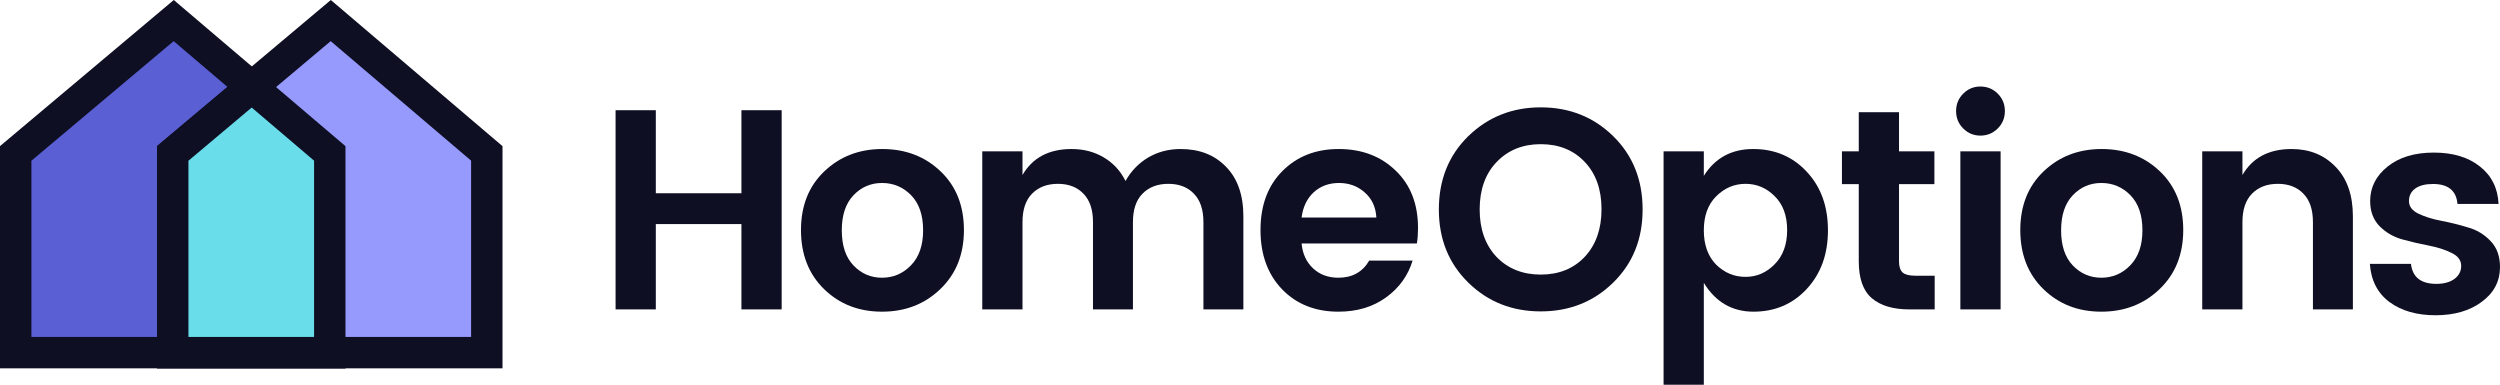 <svg width="240" height="37" viewBox="0 0 240 37" fill="none" xmlns="http://www.w3.org/2000/svg">
<path d="M1.507 14.727L16.676 1.974L31.658 14.727V33.855H1.507V14.727Z" fill="#5B5FD4"/>
<path fill-rule="evenodd" clip-rule="evenodd" d="M16.683 0L33.166 14.03V35.363H0V14.025L16.683 0ZM3.015 15.429V32.348H30.151V15.423L16.671 3.949L3.015 15.429Z" fill="#0F0F24"/>
<path d="M16.583 14.727L31.752 1.974L46.734 14.727V33.855H16.583V14.727Z" fill="#969AFC"/>
<path fill-rule="evenodd" clip-rule="evenodd" d="M31.758 0L48.241 14.03V35.363H15.075V14.025L31.758 0ZM18.09 15.429V32.348H45.226V15.423L31.746 3.949L18.09 15.429Z" fill="#0F0F24"/>
<path fill-rule="evenodd" clip-rule="evenodd" d="M16.583 33.855H31.659V14.727L24.168 8.351L16.583 14.727V33.855Z" fill="#69DDEA"/>
<path fill-rule="evenodd" clip-rule="evenodd" d="M24.173 6.376L33.166 14.03V35.363H15.075V14.025L24.173 6.376ZM18.09 15.429V32.348H30.151V15.423L24.161 10.325L18.09 15.429Z" fill="#0F0F24"/>
<path d="M84.674 26.661C85.752 26.661 86.674 26.268 87.441 25.483C88.227 24.68 88.619 23.556 88.619 22.113C88.619 20.652 88.236 19.529 87.469 18.744C86.702 17.959 85.77 17.566 84.674 17.566C83.597 17.566 82.684 17.959 81.935 18.744C81.186 19.529 80.812 20.652 80.812 22.113C80.812 23.575 81.186 24.698 81.935 25.483C82.684 26.268 83.597 26.661 84.674 26.661ZM79.113 27.757C77.634 26.314 76.894 24.424 76.894 22.086C76.894 19.748 77.643 17.867 79.141 16.443C80.638 15.018 82.492 14.306 84.702 14.306C86.93 14.306 88.793 15.018 90.29 16.443C91.788 17.867 92.537 19.748 92.537 22.086C92.537 24.424 91.779 26.314 90.263 27.757C88.765 29.2 86.903 29.921 84.674 29.921C82.446 29.921 80.592 29.2 79.113 27.757Z" fill="#0F0F24"/>
<path d="M98.16 14.525V16.799C99.128 15.137 100.699 14.306 102.872 14.306C104.022 14.306 105.045 14.571 105.94 15.1C106.853 15.63 107.556 16.388 108.05 17.374C108.579 16.424 109.301 15.676 110.214 15.128C111.145 14.58 112.186 14.306 113.337 14.306C115.145 14.306 116.597 14.872 117.693 16.004C118.807 17.137 119.364 18.726 119.364 20.771V29.702H115.529V21.319C115.529 20.132 115.227 19.228 114.625 18.607C114.022 17.968 113.2 17.648 112.159 17.648C111.118 17.648 110.287 17.968 109.666 18.607C109.063 19.228 108.762 20.132 108.762 21.319V29.702H104.927V21.319C104.927 20.132 104.625 19.228 104.022 18.607C103.42 17.968 102.598 17.648 101.557 17.648C100.516 17.648 99.685 17.968 99.064 18.607C98.461 19.228 98.16 20.132 98.16 21.319V29.702H94.297V14.525H98.16Z" fill="#0F0F24"/>
<path d="M128.487 29.921C126.277 29.921 124.478 29.209 123.09 27.784C121.702 26.341 121.008 24.442 121.008 22.086C121.008 19.73 121.702 17.849 123.09 16.443C124.496 15.018 126.304 14.306 128.514 14.306C130.742 14.306 132.569 15 133.993 16.388C135.418 17.758 136.13 19.593 136.13 21.894C136.13 22.424 136.094 22.917 136.02 23.374H124.953C125.044 24.36 125.409 25.154 126.049 25.757C126.688 26.36 127.501 26.661 128.487 26.661C129.82 26.661 130.806 26.113 131.445 25.017H135.61C135.171 26.46 134.322 27.638 133.062 28.551C131.802 29.465 130.277 29.921 128.487 29.921ZM132.13 20.881C132.076 19.876 131.701 19.073 131.007 18.47C130.331 17.867 129.51 17.566 128.542 17.566C127.574 17.566 126.761 17.867 126.103 18.47C125.464 19.073 125.081 19.876 124.953 20.881H132.13Z" fill="#0F0F24"/>
<path d="M152.129 24.661C153.207 23.511 153.746 21.986 153.746 20.086C153.746 18.187 153.207 16.671 152.129 15.539C151.052 14.406 149.646 13.84 147.911 13.84C146.175 13.84 144.76 14.416 143.664 15.566C142.587 16.698 142.048 18.214 142.048 20.114C142.048 21.995 142.587 23.511 143.664 24.661C144.76 25.794 146.175 26.36 147.911 26.36C149.646 26.36 151.052 25.794 152.129 24.661ZM147.911 29.894C145.153 29.894 142.833 28.972 140.952 27.127C139.071 25.282 138.13 22.945 138.13 20.114C138.13 17.265 139.071 14.918 140.952 13.073C142.852 11.229 145.171 10.306 147.911 10.306C150.668 10.306 152.988 11.229 154.869 13.073C156.75 14.918 157.691 17.265 157.691 20.114C157.691 22.945 156.75 25.282 154.869 27.127C152.988 28.972 150.668 29.894 147.911 29.894Z" fill="#0F0F24"/>
<path d="M170.361 25.374C171.165 24.57 171.566 23.474 171.566 22.086C171.566 20.698 171.165 19.611 170.361 18.826C169.576 18.041 168.644 17.648 167.567 17.648C166.489 17.648 165.548 18.05 164.745 18.854C163.96 19.639 163.567 20.726 163.567 22.113C163.567 23.502 163.96 24.597 164.745 25.401C165.548 26.186 166.489 26.579 167.567 26.579C168.644 26.579 169.576 26.177 170.361 25.374ZM163.567 16.881C164.644 15.164 166.224 14.306 168.306 14.306C170.388 14.306 172.105 15.036 173.457 16.497C174.808 17.94 175.484 19.812 175.484 22.113C175.484 24.396 174.808 26.268 173.457 27.73C172.105 29.191 170.397 29.921 168.334 29.921C166.288 29.921 164.699 28.999 163.567 27.154V36.934H159.704V14.525H163.567V16.881Z" fill="#0F0F24"/>
<path d="M183.894 26.469H185.729V29.702H183.291C181.739 29.702 180.542 29.346 179.702 28.634C178.862 27.921 178.442 26.743 178.442 25.099V17.675H176.826V14.525H178.442V10.772H182.305V14.525H185.702V17.675H182.305V25.099C182.305 25.593 182.423 25.949 182.661 26.168C182.898 26.369 183.309 26.469 183.894 26.469Z" fill="#0F0F24"/>
<path d="M192.469 10.662C192.469 11.32 192.24 11.877 191.784 12.333C191.327 12.79 190.77 13.018 190.113 13.018C189.474 13.018 188.926 12.79 188.469 12.333C188.012 11.877 187.784 11.32 187.784 10.662C187.784 10.005 188.012 9.448 188.469 8.991C188.926 8.534 189.474 8.306 190.113 8.306C190.77 8.306 191.327 8.534 191.784 8.991C192.24 9.448 192.469 10.005 192.469 10.662ZM188.195 29.702V14.525H192.058V29.702H188.195Z" fill="#0F0F24"/>
<path d="M201.729 26.661C202.806 26.661 203.728 26.268 204.495 25.483C205.281 24.68 205.673 23.556 205.673 22.113C205.673 20.652 205.29 19.529 204.523 18.744C203.756 17.959 202.824 17.566 201.729 17.566C200.651 17.566 199.738 17.959 198.989 18.744C198.24 19.529 197.866 20.652 197.866 22.113C197.866 23.575 198.24 24.698 198.989 25.483C199.738 26.268 200.651 26.661 201.729 26.661ZM196.167 27.757C194.688 26.314 193.948 24.424 193.948 22.086C193.948 19.748 194.697 17.867 196.195 16.443C197.692 15.018 199.546 14.306 201.756 14.306C203.984 14.306 205.847 15.018 207.345 16.443C208.842 17.867 209.591 19.748 209.591 22.086C209.591 24.424 208.833 26.314 207.317 27.757C205.82 29.2 203.957 29.921 201.729 29.921C199.5 29.921 197.647 29.2 196.167 27.757Z" fill="#0F0F24"/>
<path d="M215.275 14.525V16.799C216.243 15.137 217.814 14.306 219.987 14.306C221.722 14.306 223.138 14.881 224.234 16.032C225.329 17.164 225.877 18.744 225.877 20.771V29.702H222.042V21.319C222.042 20.132 221.741 19.228 221.138 18.607C220.535 17.968 219.713 17.648 218.672 17.648C217.631 17.648 216.8 17.968 216.179 18.607C215.577 19.228 215.275 20.132 215.275 21.319V29.702H211.413V14.525H215.275Z" fill="#0F0F24"/>
<path d="M227.535 19.305C227.535 17.991 228.092 16.886 229.206 15.991C230.32 15.096 231.8 14.648 233.644 14.648C235.489 14.648 236.968 15.096 238.082 15.991C239.197 16.867 239.79 18.064 239.863 19.579H235.918C235.809 18.301 235.023 17.662 233.562 17.662C232.832 17.662 232.265 17.808 231.864 18.1C231.462 18.392 231.261 18.794 231.261 19.305C231.261 19.817 231.562 20.219 232.165 20.511C232.768 20.803 233.498 21.031 234.357 21.196C235.215 21.36 236.064 21.57 236.904 21.826C237.763 22.063 238.493 22.502 239.096 23.141C239.699 23.762 240 24.593 240 25.634C240 27.004 239.416 28.118 238.247 28.976C237.096 29.834 235.617 30.264 233.809 30.264C232.019 30.264 230.549 29.844 229.398 29.003C228.247 28.145 227.617 26.921 227.508 25.332H231.453C231.599 26.611 232.412 27.25 233.891 27.25C234.603 27.25 235.179 27.095 235.617 26.784C236.055 26.456 236.274 26.036 236.274 25.524C236.274 24.995 235.973 24.584 235.37 24.291C234.768 23.981 234.037 23.744 233.179 23.579C232.32 23.415 231.462 23.214 230.603 22.977C229.763 22.739 229.042 22.319 228.439 21.716C227.837 21.095 227.535 20.292 227.535 19.305Z" fill="#0F0F24"/>
<path d="M71.177 10.58H75.04V29.702H71.177V21.511H62.958V29.702H59.096V10.58H62.958V18.552H71.177V10.58Z" fill="#0F0F24"/>
</svg>

